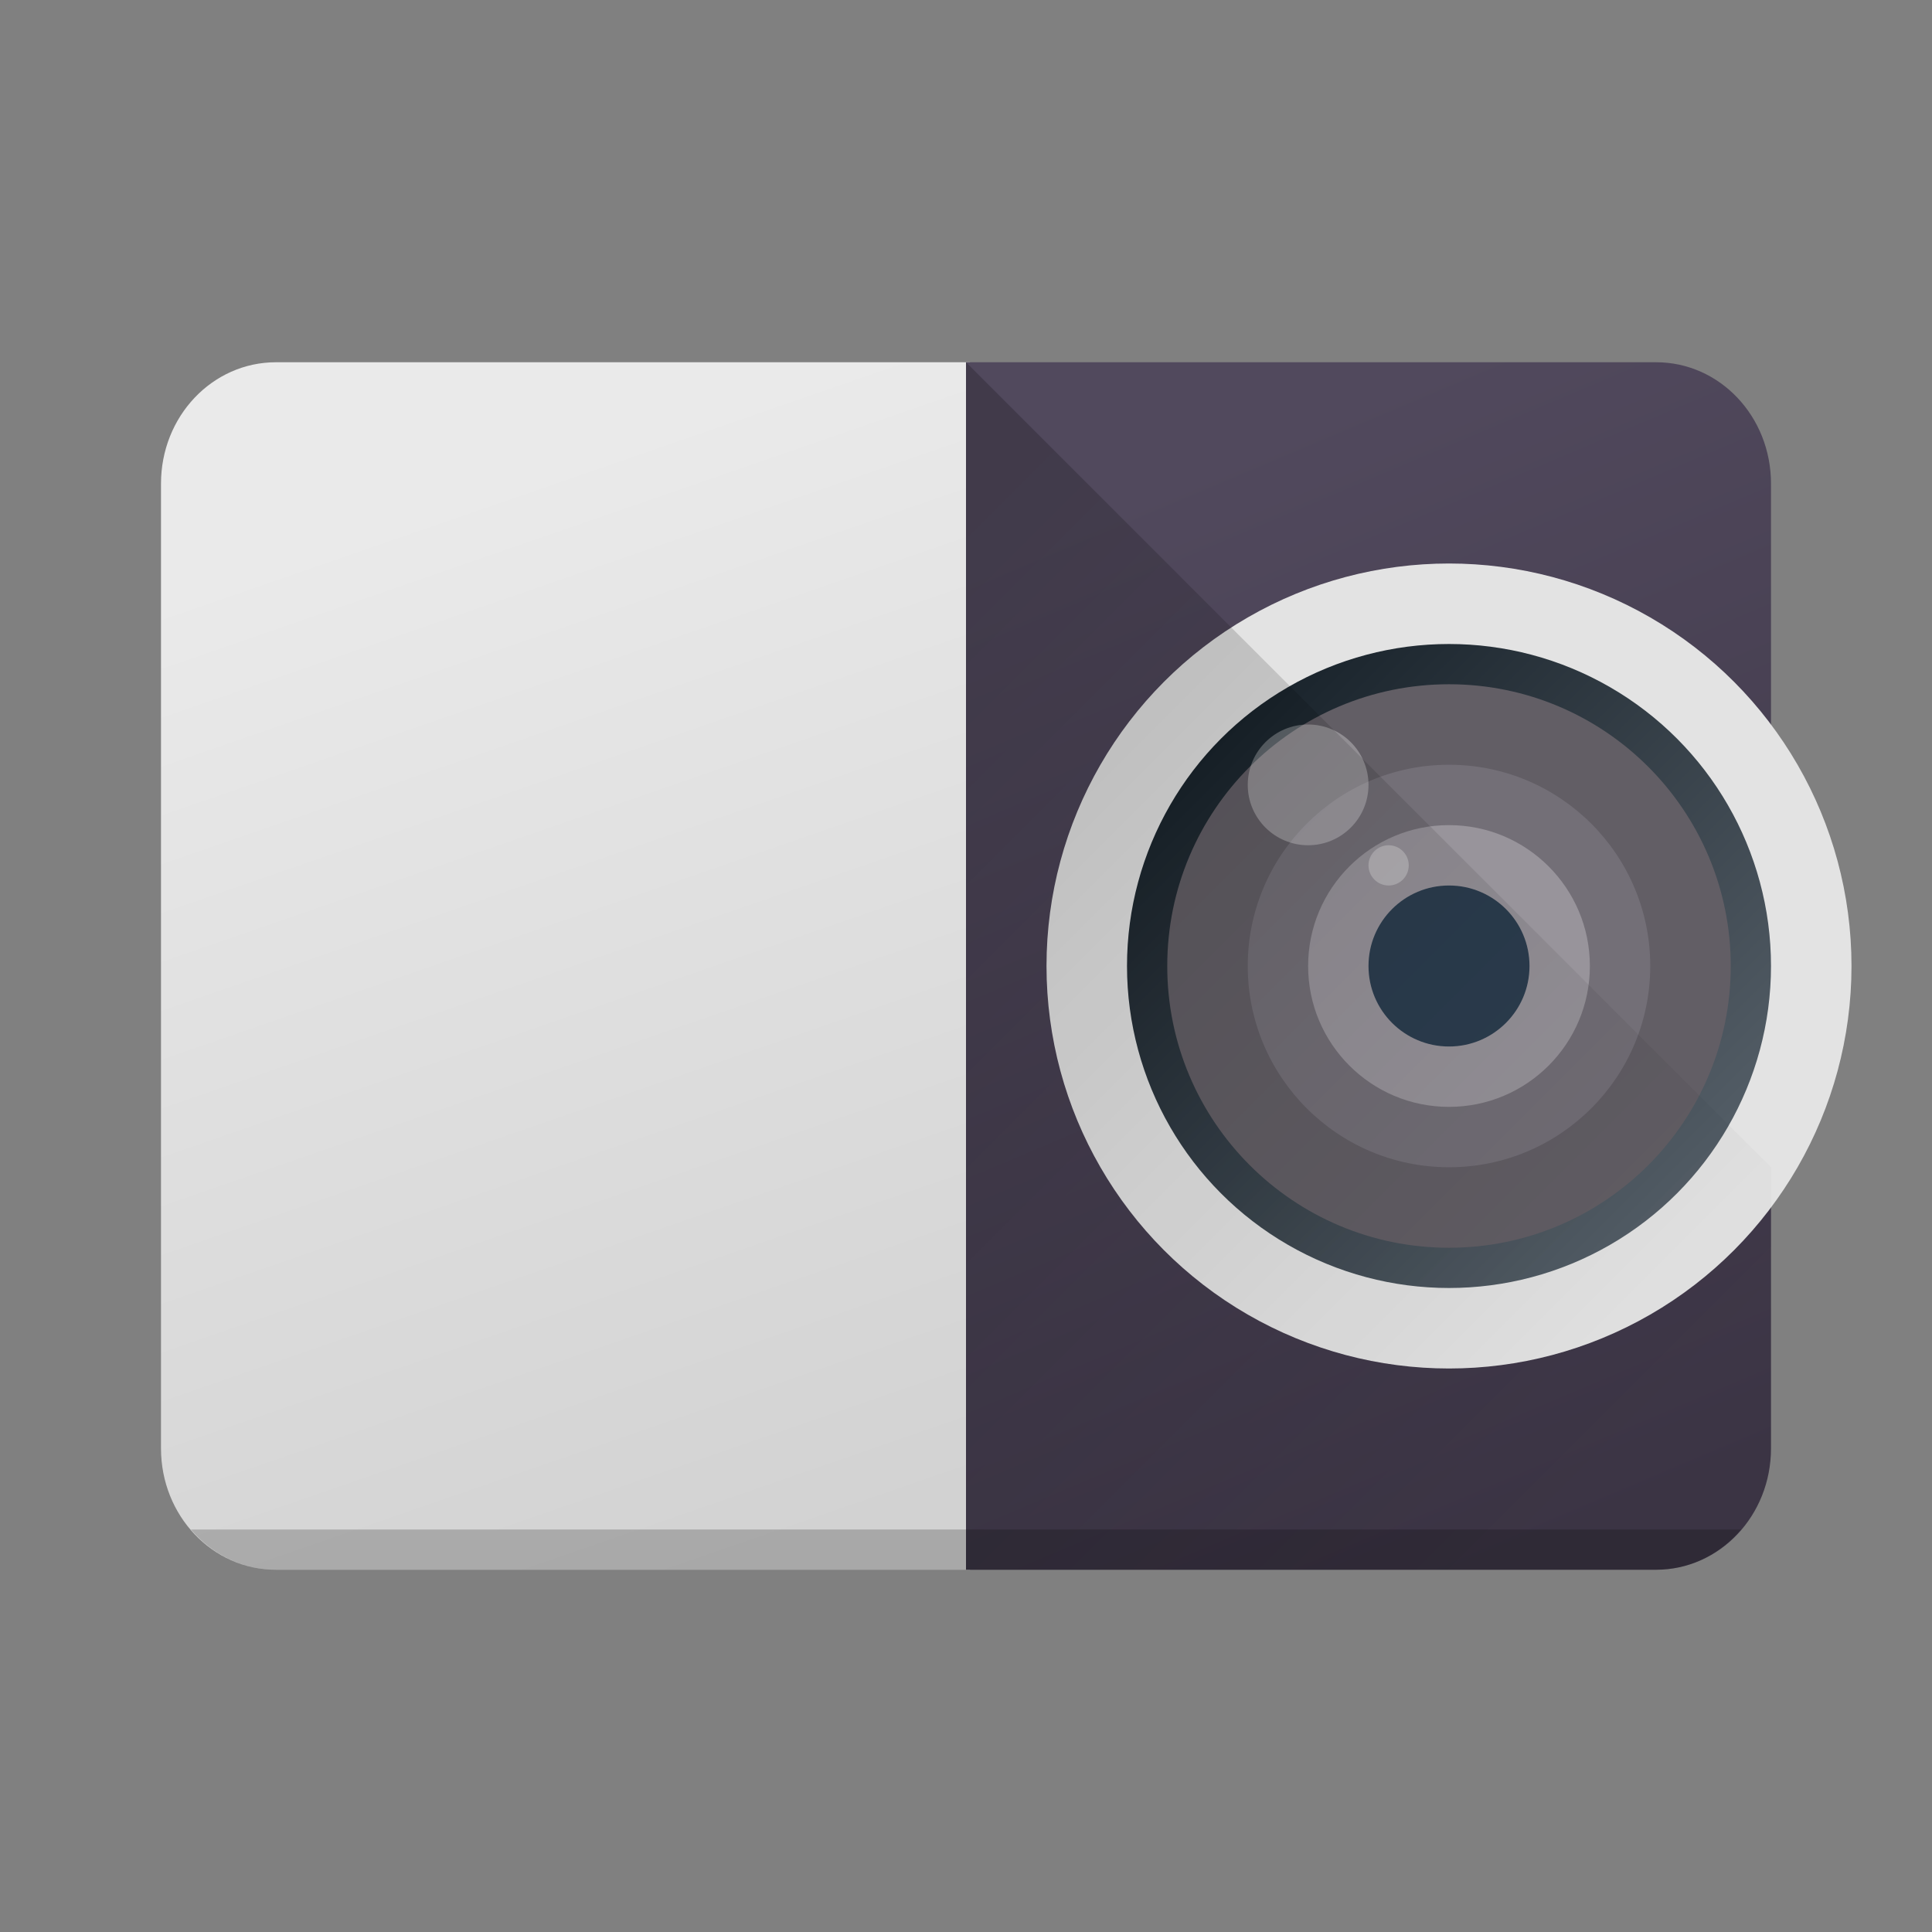 <?xml version="1.0" encoding="UTF-8" standalone="no"?>
<svg
   xmlns:dc="http://purl.org/dc/elements/1.1/"
   xmlns:cc="http://creativecommons.org/ns#"
   xmlns:rdf="http://www.w3.org/1999/02/22-rdf-syntax-ns#"
   xmlns:svg="http://www.w3.org/2000/svg"
   xmlns="http://www.w3.org/2000/svg"
   xmlns:xlink="http://www.w3.org/1999/xlink"
   xmlns:sodipodi="http://sodipodi.sourceforge.net/DTD/sodipodi-0.dtd"
   xmlns:inkscape="http://www.inkscape.org/namespaces/inkscape"
   width="48"
   height="48"
   version="1.1"
   id="svg20"
   sodipodi:docname="org.gnome.IconPreview.svg"
   inkscape:version="0.92.3 (2405546, 2018-03-11)">
  <rect width="100%" height="100%" fill="#808080" stroke="none"/>
  <defs
     id="defs24">
    <linearGradient
       inkscape:collect="always"
       id="linearGradient918">
      <stop
         style="stop-color:#000000;stop-opacity:1;"
         offset="0"
         id="stop914" />
      <stop
         style="stop-color:#000000;stop-opacity:0;"
         offset="1"
         id="stop916" />
    </linearGradient>
    <linearGradient
       inkscape:collect="always"
       id="linearGradient847">
      <stop
         style="stop-color:#3b3444;stop-opacity:1"
         offset="0"
         id="stop843" />
      <stop
         style="stop-color:#51495d;stop-opacity:1"
         offset="1"
         id="stop845" />
    </linearGradient>
    <linearGradient
       inkscape:collect="always"
       id="linearGradient839">
      <stop
         style="stop-color:#d2d2d2;stop-opacity:1;"
         offset="0"
         id="stop835" />
      <stop
         style="stop-color:#eaeaea;stop-opacity:1"
         offset="1"
         id="stop837" />
    </linearGradient>
    <linearGradient
       inkscape:collect="always"
       xlink:href="#linearGradient839"
       id="linearGradient841"
       x1="24"
       y1="37"
       x2="15"
       y2="11"
       gradientUnits="userSpaceOnUse" />
    <linearGradient
       inkscape:collect="always"
       xlink:href="#linearGradient847"
       id="linearGradient849"
       x1="42"
       y1="37"
       x2="31"
       y2="11"
       gradientUnits="userSpaceOnUse" />
    <linearGradient
       inkscape:collect="always"
       id="linearGradient4510-8-2"
       xlink:href="#linearGradient4191"
       y1="509.531"
       y2="530.998"
       x1="398.305"
       gradientUnits="userSpaceOnUse"
       x2="419.771"
       gradientTransform="matrix(0.571,0,0,0.571,-197.47,-273.028)" />
    <linearGradient
       inkscape:collect="always"
       id="linearGradient4191">
      <stop
         style="stop-color:#18222a"
         id="stop4193" />
      <stop
         offset="1"
         style="stop-color:#566069"
         id="stop4195" />
    </linearGradient>
    <linearGradient
       inkscape:collect="always"
       xlink:href="#linearGradient918"
       id="linearGradient920"
       x1="24"
       y1="13"
       x2="43.958"
       y2="32.958"
       gradientUnits="userSpaceOnUse" />
  </defs>
  <sodipodi:namedview
     pagecolor="#ffffff"
     bordercolor="#666666"
     borderopacity="1"
     objecttolerance="10"
     gridtolerance="10"
     guidetolerance="10"
     inkscape:pageopacity="0"
     inkscape:pageshadow="2"
     inkscape:window-width="1920"
     inkscape:window-height="1020"
     id="namedview22"
     showgrid="true"
     inkscape:zoom="17.16"
     inkscape:cx="13.277389"
     inkscape:cy="19.337995"
     inkscape:window-x="0"
     inkscape:window-y="30"
     inkscape:window-maximized="1"
     inkscape:current-layer="svg20">
    <inkscape:grid
       type="xygrid"
       id="grid833" />
  </sodipodi:namedview>
  <path
     style="fill:url(#linearGradient841);fill-opacity:1"
     d="M 6.857,9 C 5.275,9 4,10.345 4,12.016 v 23.969 C 4,37.655 5.275,39 6.857,39 H 24.1 V 9 Z"
     id="path4" />
  <path
     style="fill:url(#linearGradient849);fill-opacity:1"
     d="M 24,9 V 39 H 41.143 C 42.726,39 44,37.655 44,35.984 V 12.016 C 44,10.345 42.726,8.999 41.143,9 Z"
     id="path8" />
  <circle
     style="fill:#e3e3e3;fill-opacity:1"
     cx="36"
     cy="24"
     r="10"
     id="circle12" />
  <circle
     cx="36"
     cy="24"
     style="fill:url(#linearGradient4510-8-2);stroke-width:1.455;stroke-linecap:round;stroke-linejoin:round"
     id="path4286-9-4-4"
     r="8" />
  <circle
     cx="36"
     cy="24"
     style="fill:#625e65;fill-opacity:1;stroke-width:1.4;stroke-linecap:round;stroke-linejoin:round"
     id="circle4309-9"
     r="7" />
  <circle
     cx="36"
     cy="24"
     style="fill:#736f77;stroke-width:1.25;stroke-linecap:round;stroke-linejoin:round;fill-opacity:1"
     r="5"
     id="circle4354-3" />
  <circle
     cx="36"
     cy="24"
     style="fill:#98949b;stroke-width:1.167;stroke-linecap:round;stroke-linejoin:round;fill-opacity:1"
     r="3.5"
     id="circle4354-5-3" />
  <circle
     cx="36"
     cy="24"
     style="fill:#2c3e50;stroke-width:1;stroke-linecap:round;stroke-linejoin:round"
     r="2"
     id="circle4354-5-1-8" />
  <circle
     cx="34.5"
     cy="21.5"
     style="fill:#ffffff;stroke-width:1;stroke-linecap:round;stroke-linejoin:round;opacity:0.3"
     id="path4786-1"
     r="0.5" />
  <ellipse
     cx="32.5"
     cy="19.5"
     rx="1.5"
     ry="1.5"
     style="fill:#ffffff;stroke-width:2;stroke-linecap:round;stroke-linejoin:round;opacity:0.3"
     id="path4786-6-8" />
  <path
     style="opacity:0.2;fill:#000000;fill-opacity:1;stroke:none;stroke-width:0.5;stroke-linecap:round;stroke-linejoin:round;stroke-miterlimit:4;stroke-dasharray:none;stroke-dashoffset:0;stroke-opacity:1;paint-order:normal"
     d="M 4.742 38 C 5.264 38.611 6.013 39 6.857 39 L 41.143 39 C 41.987 39 42.736 38.611 43.258 38 L 4.742 38 z "
     id="rect922" />
  <path
     style="opacity:0.2;fill:url(#linearGradient920);fill-opacity:1;stroke:none;stroke-width:0.5;stroke-linecap:round;stroke-linejoin:round;stroke-miterlimit:4;stroke-dasharray:none;stroke-dashoffset:0;stroke-opacity:1;paint-order:normal"
     d="M 24 9 L 24 39 L 41.143 39 C 42.725 39 44 37.655 44 35.984 L 44 29 L 24 9 z "
     id="rect904" />
</svg>
